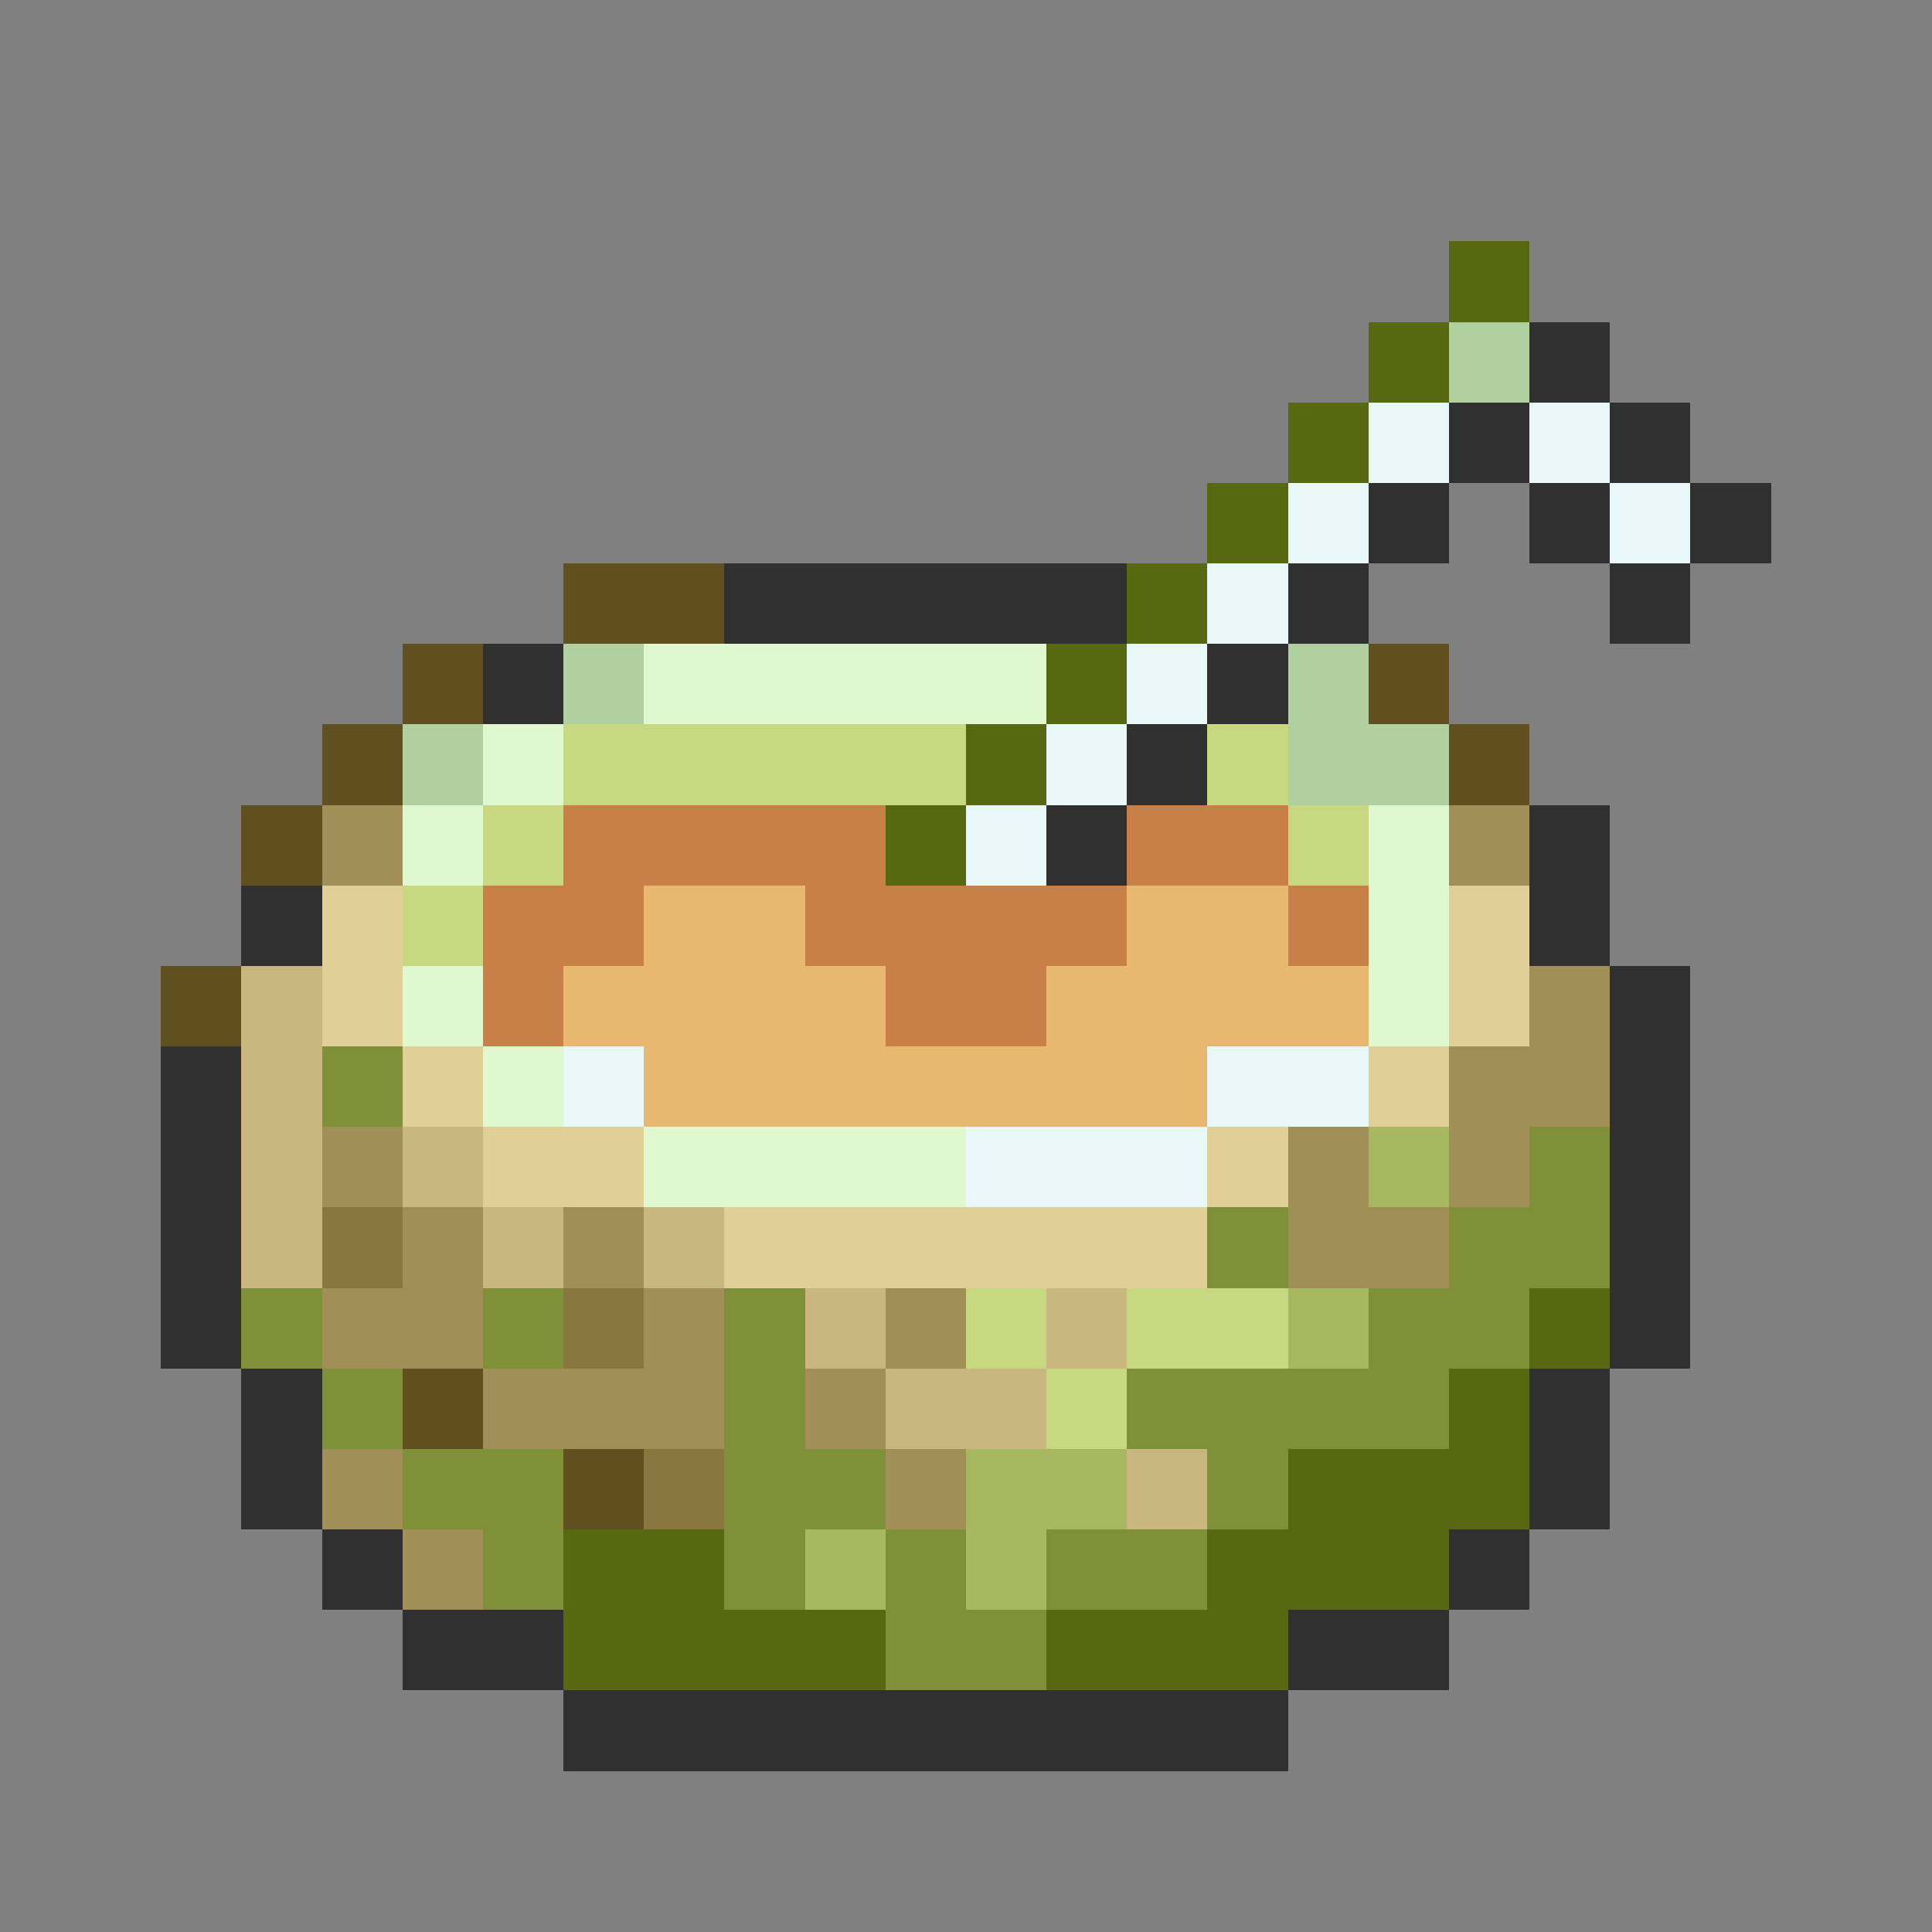 <svg xmlns="http://www.w3.org/2000/svg" viewBox="0 -0.5 24 24" shape-rendering="crispEdges">
<rect x="0" y="-0.5" width="24" height="24" fill="#808080" stroke="none"/>
<path stroke="#586810" d="M18 3h1M17 4h1M16 5h1M15 6h1M14 7h1M13 8h1M12 9h1M11 10h1M19 16h1M18 17h1M16 18h3M7 19h2M15 19h3M7 20h4M13 20h3" />
<path stroke="#b0d0a0" d="M18 4h1M7 8h1M16 8h1M5 9h1M16 9h2" />
<path stroke="#303030" d="M19 4h1M18 5h1M20 5h1M17 6h1M19 6h1M21 6h1M9 7h5M16 7h1M20 7h1M6 8h1M15 8h1M14 9h1M13 10h1M19 10h1M3 11h1M19 11h1M20 12h1M2 13h1M20 13h1M2 14h1M20 14h1M2 15h1M20 15h1M2 16h1M20 16h1M3 17h1M19 17h1M3 18h1M19 18h1M4 19h1M18 19h1M5 20h2M16 20h2M7 21h9" />
<path stroke="#e8f8f8" d="M17 5h1M19 5h1M16 6h1M20 6h1M15 7h1M14 8h1M13 9h1M12 10h1M7 13h1M15 13h2M12 14h3" />
<path stroke="#605020" d="M7 7h2M5 8h1M17 8h1M4 9h1M18 9h1M3 10h1M2 12h1M5 17h1M7 18h1" />
<path stroke="#e0f8d0" d="M8 8h5M6 9h1M5 10h1M17 10h1M17 11h1M5 12h1M17 12h1M6 13h1M8 14h4" />
<path stroke="#c8d880" d="M7 9h5M15 9h1M6 10h1M16 10h1M5 11h1M12 16h1M14 16h2M13 17h1" />
<path stroke="#a09058" d="M4 10h1M18 10h1M19 12h1M18 13h2M4 14h1M16 14h1M18 14h1M5 15h1M7 15h1M16 15h2M4 16h2M8 16h1M11 16h1M6 17h3M10 17h1M4 18h1M11 18h1M5 19h1" />
<path stroke="#c88048" d="M7 10h4M14 10h2M6 11h2M10 11h4M16 11h1M6 12h1M11 12h2" />
<path stroke="#e0d098" d="M4 11h1M18 11h1M4 12h1M18 12h1M5 13h1M17 13h1M6 14h2M15 14h1M9 15h6" />
<path stroke="#e8b870" d="M8 11h2M14 11h2M7 12h4M13 12h4M8 13h7" />
<path stroke="#c8b880" d="M3 12h1M3 13h1M3 14h1M5 14h1M3 15h1M6 15h1M8 15h1M10 16h1M13 16h1M11 17h2M14 18h1" />
<path stroke="#809038" d="M4 13h1M19 14h1M15 15h1M18 15h2M3 16h1M6 16h1M9 16h1M17 16h2M4 17h1M9 17h1M14 17h4M5 18h2M9 18h2M15 18h1M6 19h1M9 19h1M11 19h1M13 19h2M11 20h2" />
<path stroke="#a8b860" d="M17 14h1M16 16h1M12 18h2M10 19h1M12 19h1" />
<path stroke="#887840" d="M4 15h1M7 16h1M8 18h1" />
</svg>